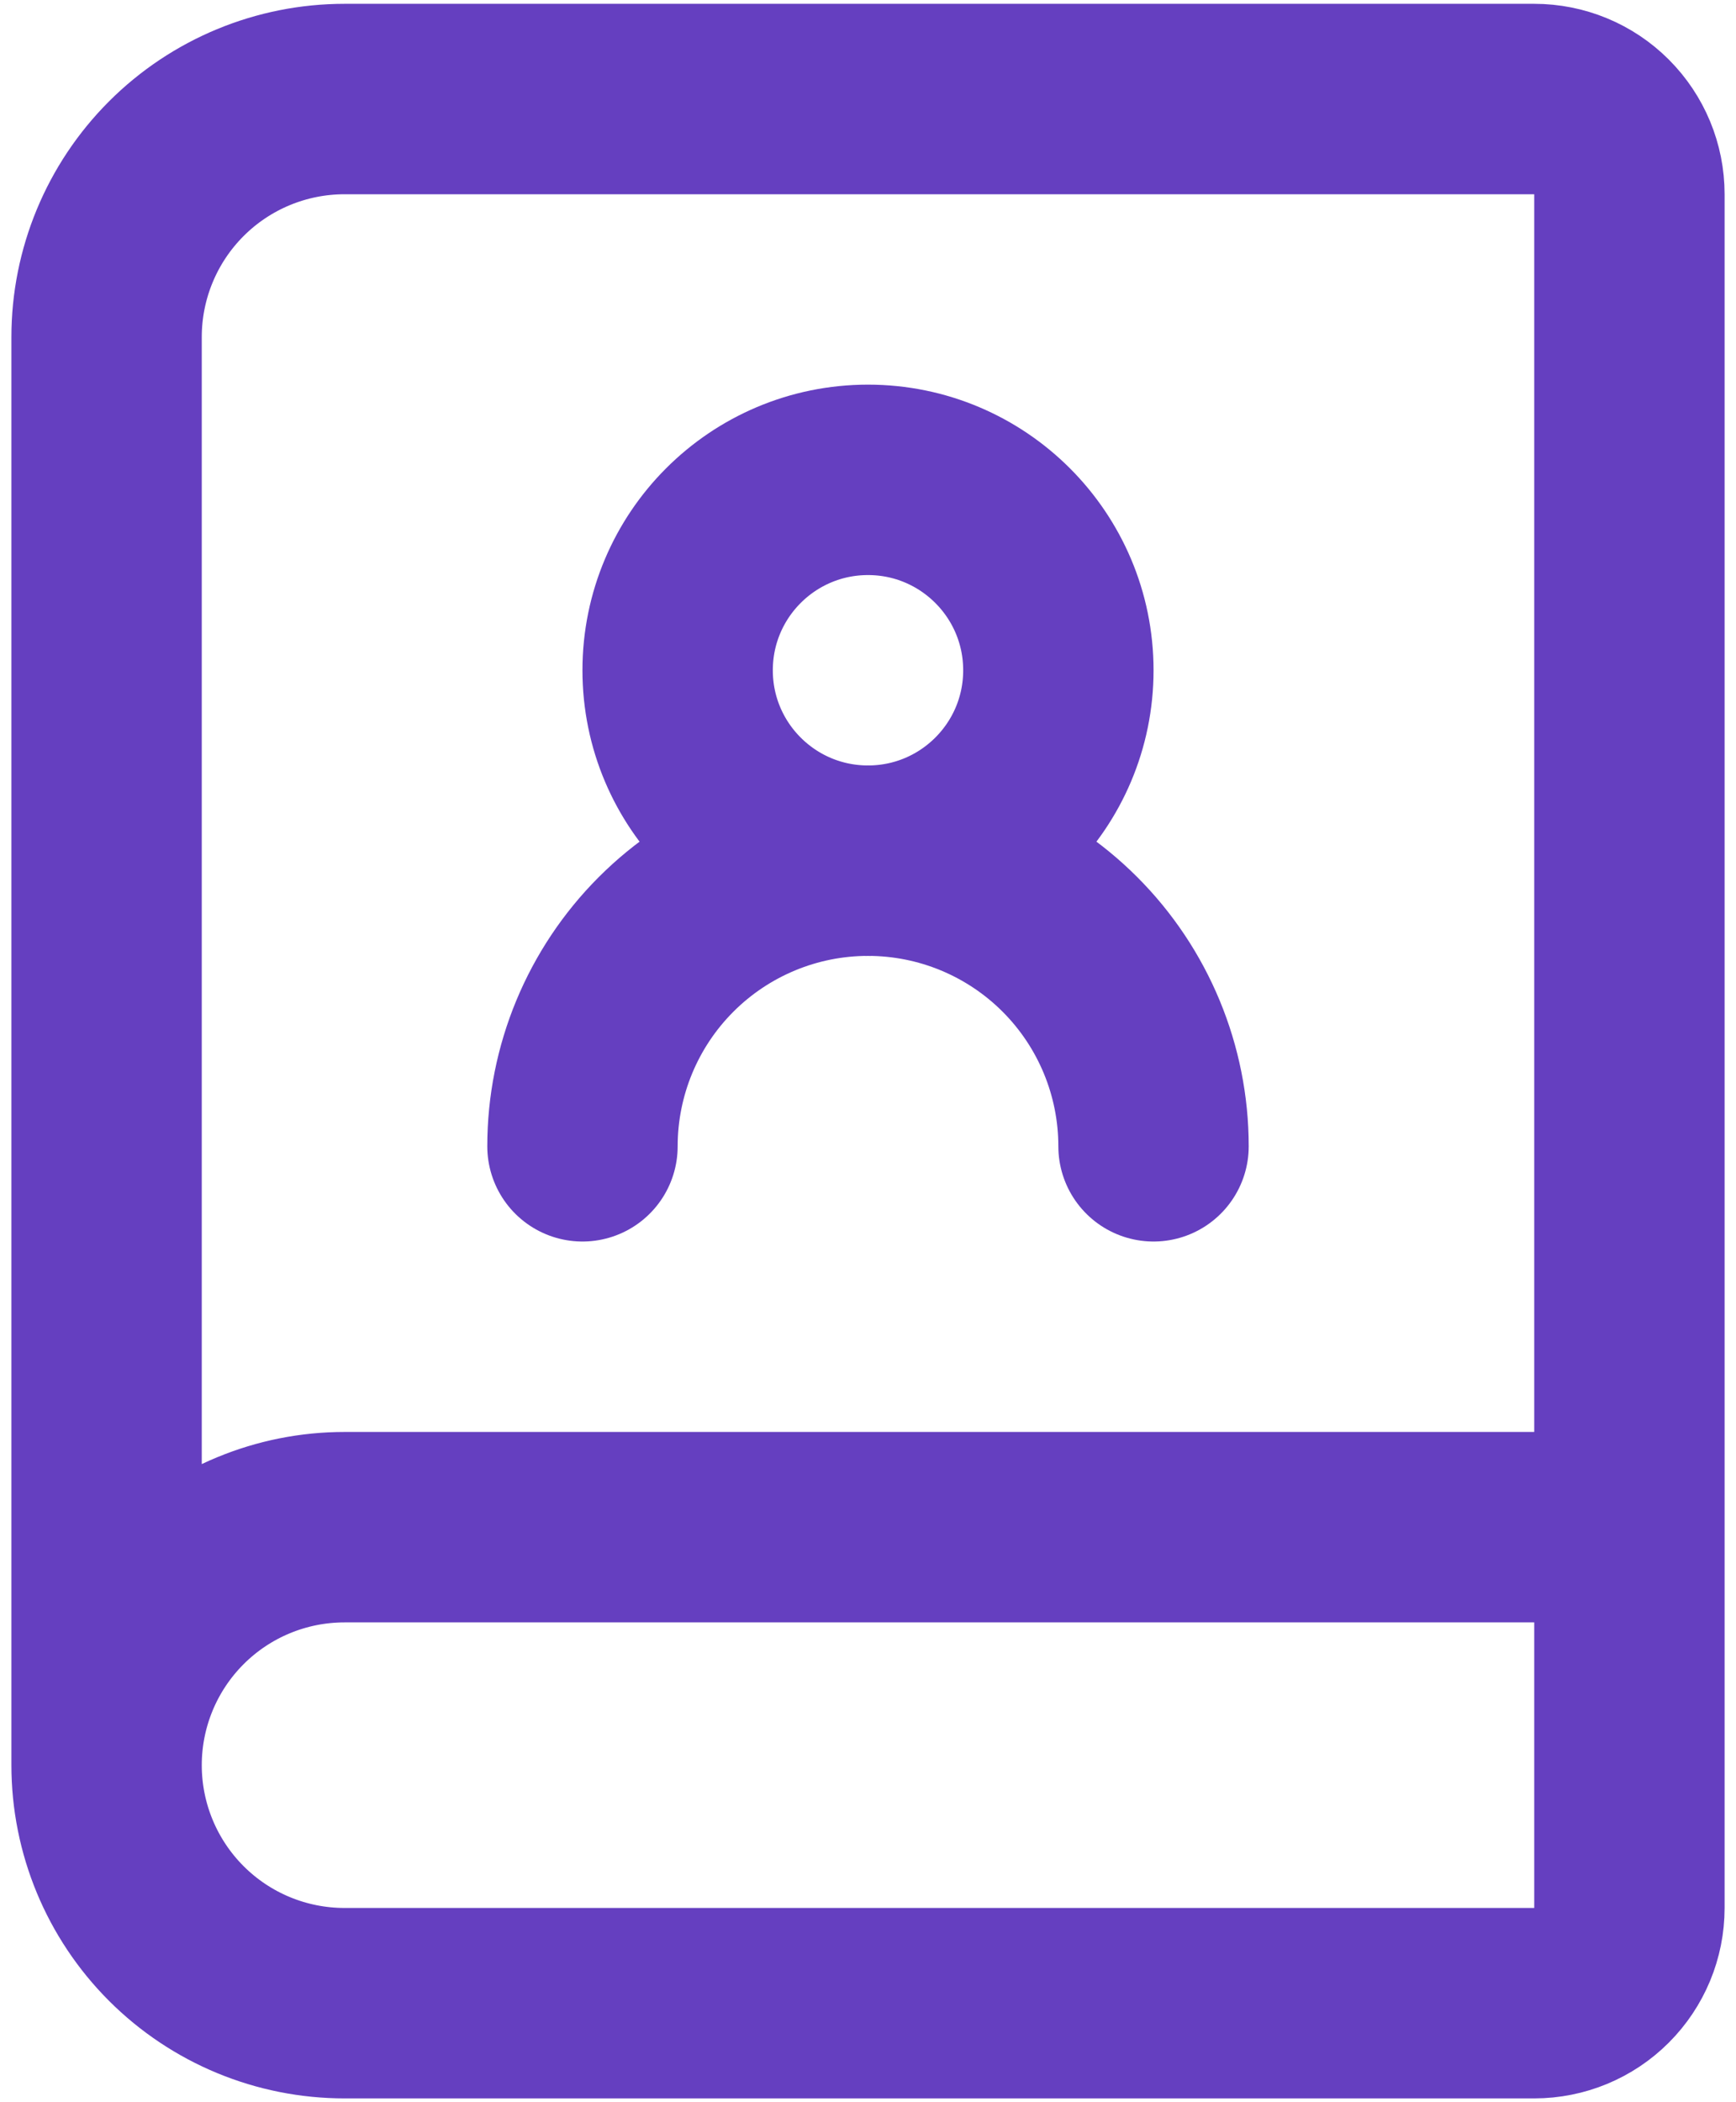 <svg width="38" height="46" viewBox="0 0 38 46" fill="none" xmlns="http://www.w3.org/2000/svg">
<path d="M25.25 25.083C25.25 23.426 24.591 21.836 23.419 20.664C22.247 19.492 20.658 18.833 19 18.833C17.342 18.833 15.753 19.492 14.581 20.664C13.409 21.836 12.75 23.426 12.75 25.083" stroke="#653FC0" stroke-width="4.167" stroke-linecap="round" stroke-linejoin="round"/>
<path d="M2.333 38.625V7.375C2.333 5.994 2.882 4.669 3.859 3.692C4.836 2.715 6.16 2.167 7.542 2.167H33.583C34.136 2.167 34.666 2.386 35.056 2.777C35.447 3.168 35.667 3.697 35.667 4.25V41.75C35.667 42.303 35.447 42.832 35.056 43.223C34.666 43.614 34.136 43.833 33.583 43.833H7.542C6.16 43.833 4.836 43.285 3.859 42.308C2.882 41.331 2.333 40.006 2.333 38.625ZM2.333 38.625C2.333 37.244 2.882 35.919 3.859 34.942C4.836 33.965 6.16 33.417 7.542 33.417H35.667" stroke="#653FC0" stroke-width="4.167" stroke-linecap="round" stroke-linejoin="round"/>
<path d="M19 18.833C21.301 18.833 23.167 16.968 23.167 14.667C23.167 12.366 21.301 10.5 19 10.5C16.699 10.5 14.833 12.366 14.833 14.667C14.833 16.968 16.699 18.833 19 18.833Z" stroke="#653FC0" stroke-width="4.167" stroke-linecap="round" stroke-linejoin="round"/>
</svg>
